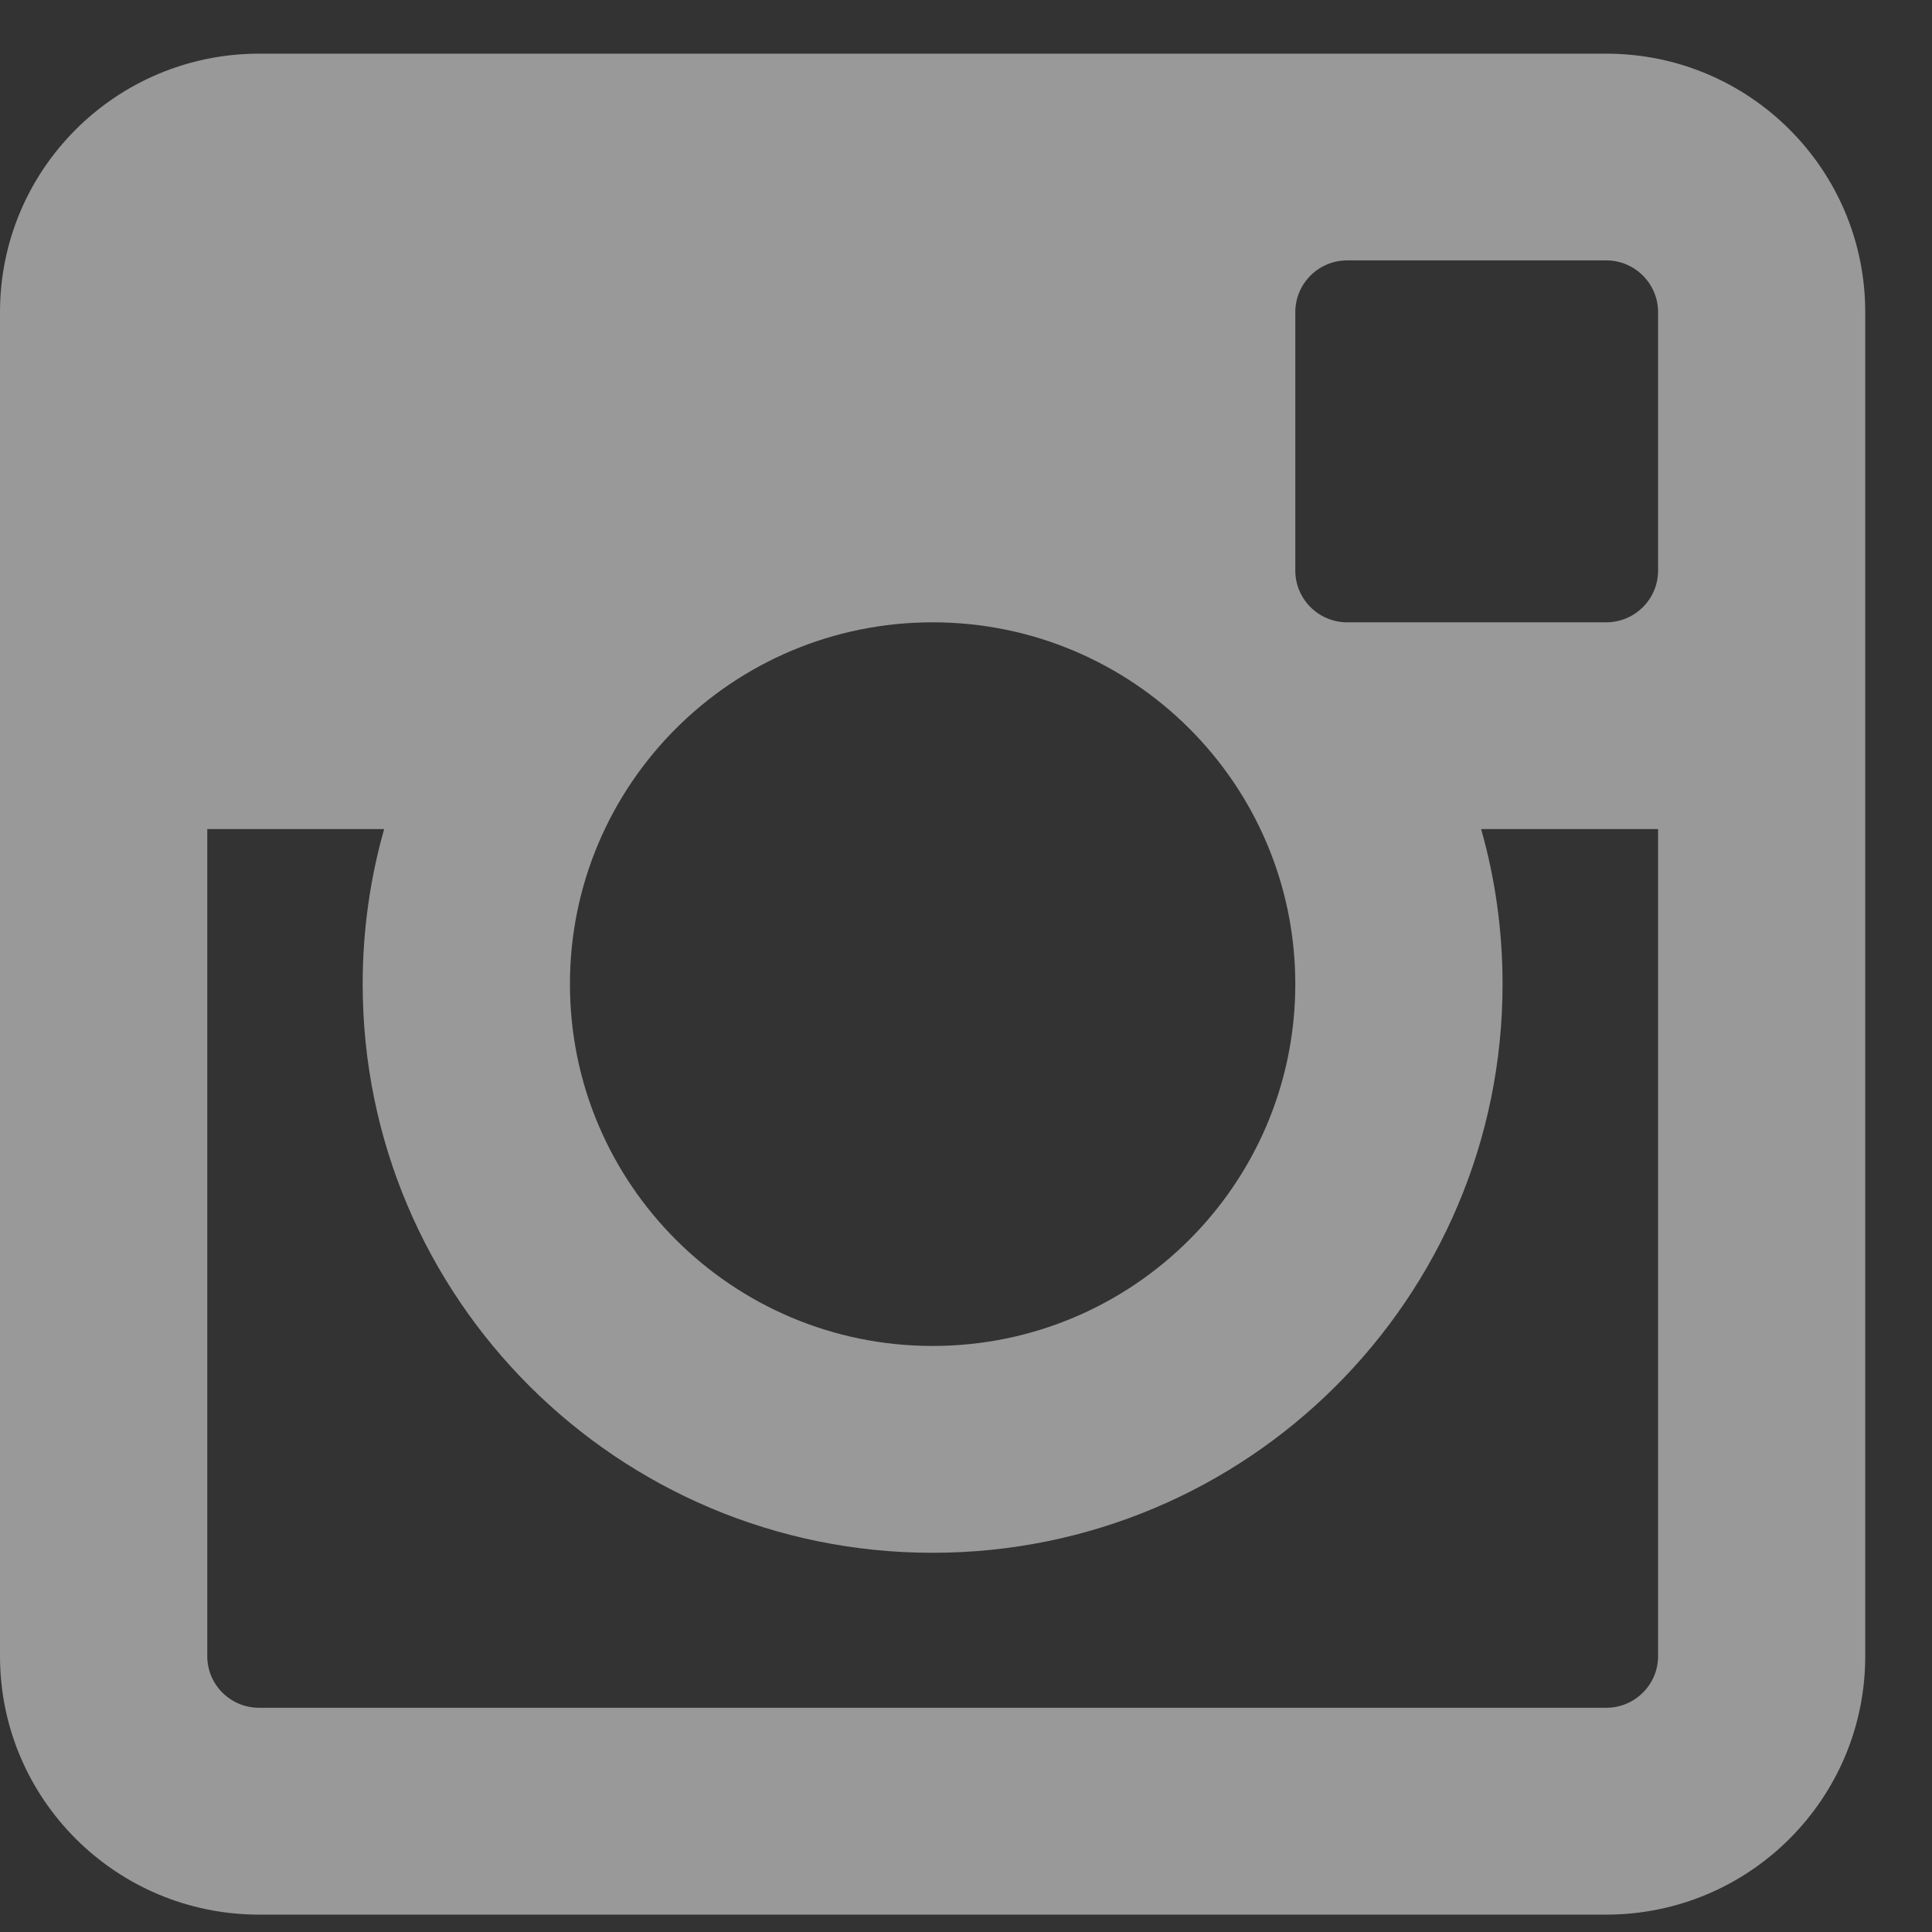 <?xml version="1.0" encoding="UTF-8" standalone="no"?>
<svg width="18px" height="18px" viewBox="0 0 18 18" version="1.1" xmlns="http://www.w3.org/2000/svg" xmlns:xlink="http://www.w3.org/1999/xlink">
    <rect x="0" y="0" width="18" height="18" fill="#333333" stroke="none"/>
    <!-- Generator: Sketch 42 (36781) - http://www.bohemiancoding.com/sketch -->
    <title>insta</title>
    <desc>Created with Sketch.</desc>
    <defs></defs>
    <g id="master-page" stroke="none" stroke-width="1" fill="none" fill-rule="evenodd" opacity="0.5">
        <g id="Mobile-Portrait" transform="translate(-111, -3416)" fill="#FFFFFF">
            <g id="footer" transform="translate(0, 3172)">
                <g id="social" transform="translate(111, 209.5)">
                    <g id="insta" transform="translate(0, 35)">
                        <path d="M15.448,4.816 C15.448,5.082 15.231,5.298 14.965,5.298 L12.551,5.298 C12.285,5.298 12.068,5.082 12.068,4.816 L12.068,2.408 C12.068,2.142 12.285,1.926 12.551,1.926 L14.965,1.926 C15.231,1.926 15.448,2.142 15.448,2.408 L15.448,4.816 L15.448,4.816 Z M15.448,14.93 C15.448,15.196 15.231,15.411 14.965,15.411 L2.414,15.411 C2.147,15.411 1.931,15.196 1.931,14.93 L1.931,7.224 L3.579,7.224 C3.449,7.683 3.379,8.168 3.379,8.669 C3.379,11.595 5.757,13.967 8.689,13.967 C11.622,13.967 13.999,11.595 13.999,8.669 C13.999,8.168 13.93,7.683 13.799,7.224 L15.448,7.224 L15.448,14.93 L15.448,14.93 Z M8.689,5.298 C10.555,5.298 12.068,6.807 12.068,8.669 C12.068,10.531 10.555,12.04 8.689,12.04 C6.823,12.04 5.31,10.531 5.31,8.669 C5.31,6.807 6.823,5.298 8.689,5.298 L8.689,5.298 Z M14.965,0 L2.414,0 C1.081,0 0,1.078 0,2.408 L0,14.93 C0,16.26 1.081,17.338 2.414,17.338 L14.965,17.338 C16.298,17.338 17.378,16.26 17.378,14.93 L17.378,2.408 C17.378,1.078 16.298,0 14.965,0 L14.965,0 Z" id="Fill-1"></path>
                    </g>
                </g>
            </g>
        </g>
    </g>
</svg>